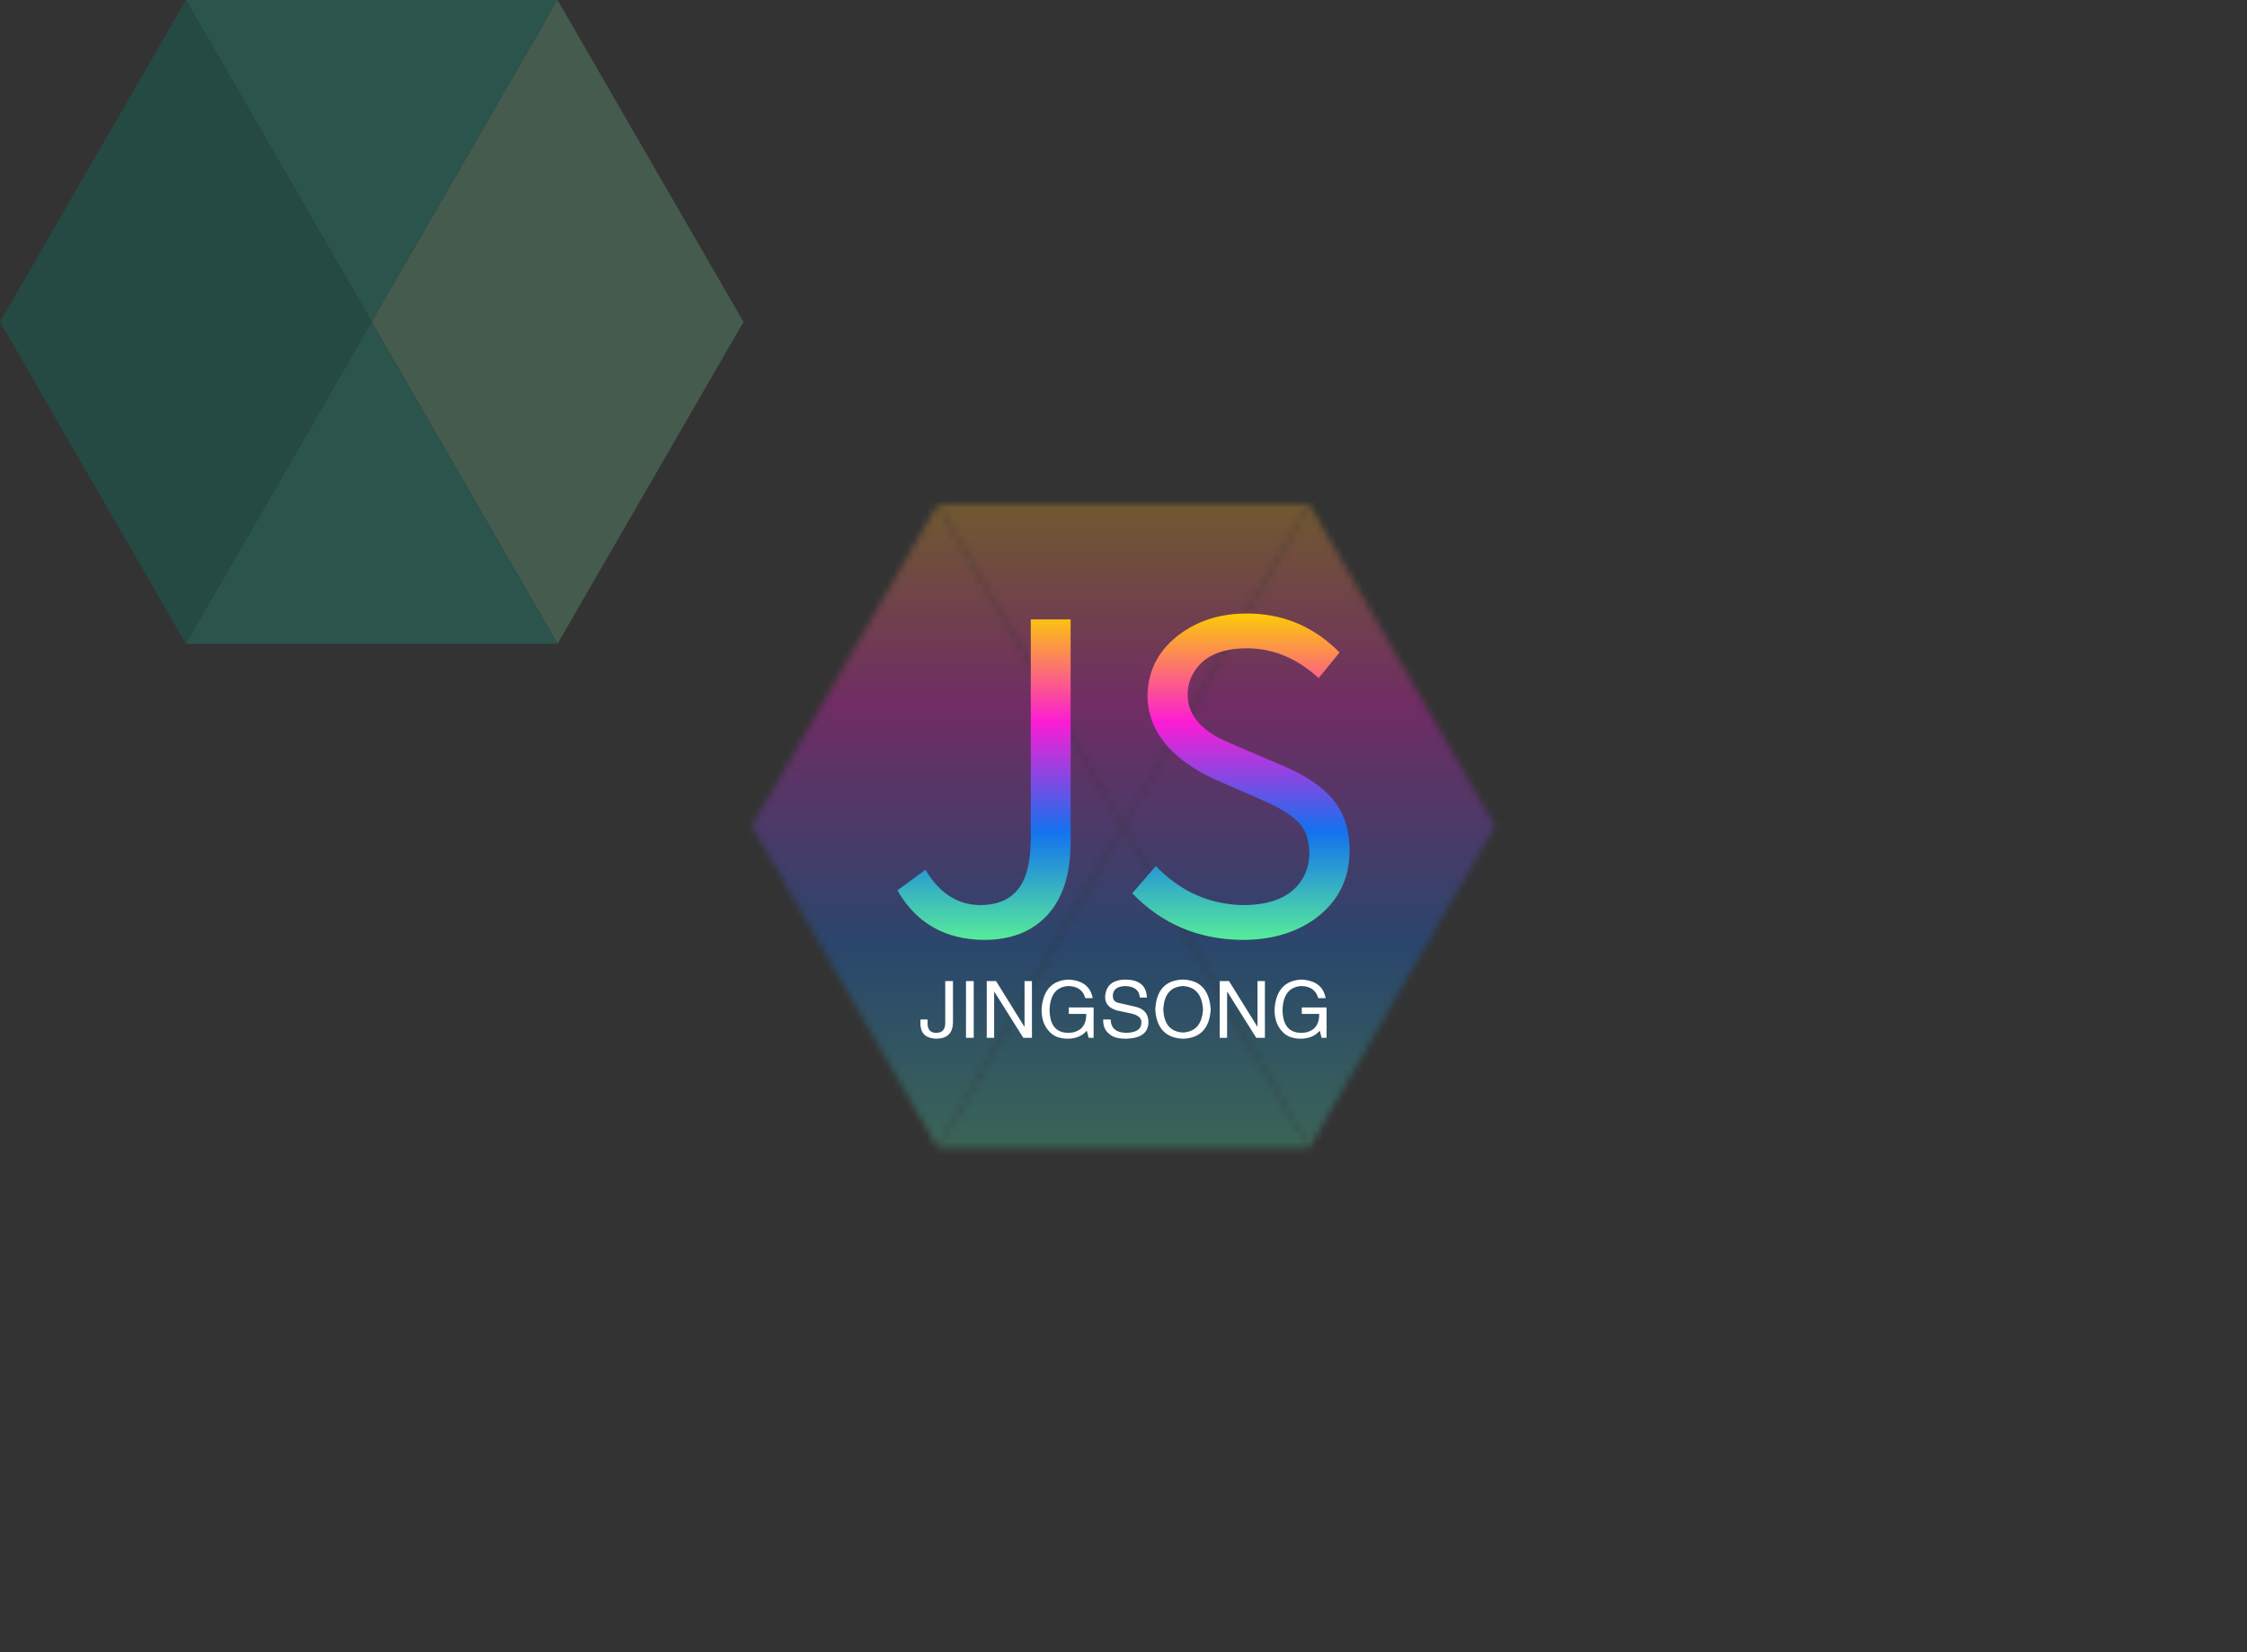 <svg xmlns="http://www.w3.org/2000/svg" color-interpolation-filters="sRGB" style="margin:auto" version="1.0" viewBox="0 0 340 250">
  <rect x="0" y="0" width="340" height="250" fill="#333333" stroke="none"/>
  <g fill="#57ec99" class="iconmbgsvg">
    <g mask="url(#a)" opacity=".55" transform="translate(113.75 76.291)">
      <path fill="none" d="M0 0h112.5v97.418H0z" class="image-rect"/>
      <svg width="112.5" height="97.418" class="image-svg-svg primary" style="overflow:visible">
        <svg xmlns="http://www.w3.org/2000/svg" viewBox="0 0 61.09 52.9">
          <g data-name="图层 2">
            <g data-name="Vrstva 1">
              <path fill="#159f87" d="M45.81 0H15.27l15.27 26.45L45.81 0z"/>
              <path fill="#6db78c" d="M45.81 0 30.54 26.45 45.81 52.9l15.28-26.45L45.81 0z"/>
              <path fill="#037b68" d="M15.27 0 0 26.45 15.27 52.9l15.27-26.45L15.27 0z"/>
              <path fill="#159f87" d="M30.54 26.45 15.27 52.9h30.54L30.54 26.45z"/>
            </g>
          </g>
        </svg>
      </svg>
      <path fill="url(#b)" d="M0 0h124.5v109.418H0z" style="pointer-events:none" transform="translate(-6 -6)"/>
    </g>
    <g>
      <path fill="url(#c)" d="M15.42.83Q6.54.76 2.29-6.67l4.25-3.11q3.11 5.27 8.25 5.34 5.97 0 7.24-5.72.44-1.9.44-4.38v-33.13h6.03v33.71q0 9.45-6.03 13.07Q19.55.83 15.42.83Zm39.11 0q-9.97-.07-16.7-7.05l3.56-4.13q5.07 5.27 11.87 5.84.7.07 1.33.07 6.73 0 9.08-4.13.95-1.71.95-3.68 0-1.78-.57-3.08t-1.72-2.22q-1.14-.92-2.44-1.62-1.3-.7-3.21-1.52l-6.85-2.99q-9.4-4.57-9.71-12.18 0-6.16 5.27-9.84 4.12-2.86 9.77-2.86 7.75 0 13.39 5.27.32.32.64.63l-3.17 3.88q-4.89-4.51-10.86-4.51t-8.12 3.81q-.83 1.46-.83 3.23 0 4 4.76 6.54 1.02.51 3.11 1.4l6.86 2.92q6.66 2.92 8.63 7.11 1.14 2.47 1.14 5.58 0 6.54-5.33 10.41Q60.94.83 54.53.83Z" class="tp-name" data-gra="path-name" transform="translate(133.5 141.389)"/>
      <path fill="#fff" d="M139.277 155.111v-.85h1.08v.61q0 1.41 1.31 1.41 1.36 0 1.36-1.5v-6.33h1.17v6.28q-.05 2.39-2.48 2.44-2.3-.05-2.44-2.06Zm6.89-6.66h1.17v8.58h-1.17v-8.58Zm4.55 0 4.31 6.94v-6.94h1.12v8.58h-1.31l-4.36-6.94h-.05v6.94h-1.12v-8.58h1.41Zm13.64 4.97h-2.63v-.98h3.75v4.59h-.75l-.28-1.08q-.98 1.17-2.81 1.22-1.74 0-2.67-.89-1.41-1.31-1.36-3.61.32-4.27 4.07-4.45 3.19.18 3.66 2.81h-1.12q-.47-1.78-2.58-1.83-2.67.19-2.82 3.52 0 3.56 2.86 3.56 1.04 0 1.79-.56.93-.75.89-2.3Zm9.18-2.48h-1.07q-.1-1.64-2.16-1.74-1.92.05-1.92 1.5 0 .94 1.03 1.08l2.44.56q1.92.47 1.92 2.35-.05 2.39-3.38 2.48-1.83 0-2.58-.75-.93-.7-.89-2.16h1.13q.05 1.97 2.34 2.02 2.25-.05 2.3-1.45.19-1.18-1.88-1.55l-1.78-.38q-1.82-.51-1.82-2.06.14-2.53 3-2.62 3.23 0 3.32 2.72Zm8.49 1.82q-.19-3.37-3-3.56-2.86.14-3 3.56.14 3.33 3 3.47 2.81-.18 3-3.47Zm1.17 0q-.28 4.27-4.17 4.41-3.94-.14-4.22-4.41.23-4.45 4.22-4.54 3.89.14 4.17 4.54Zm2.77-4.31 4.31 6.94v-6.94h1.12v8.58h-1.31l-4.36-6.94h-.05v6.94h-1.12v-8.58h1.41Zm13.64 4.97h-2.63v-.98h3.75v4.59h-.75l-.28-1.08q-.98 1.17-2.81 1.22-1.74 0-2.67-.89-1.41-1.31-1.36-3.61.32-4.27 4.07-4.45 3.19.18 3.66 2.81h-1.12q-.47-1.78-2.58-1.83-2.67.19-2.82 3.52 0 3.56 2.86 3.56 1.04 0 1.79-.56.93-.75.89-2.3Z" class="tp-slogan" data-gra="path-slogan"/>
    </g>
  </g>
  <defs>
    <linearGradient id="c" x1="0" x2="0" y1="1" y2="0">
      <stop offset="0%" stop-color="#57ec99"/>
      <stop offset="33.33%" stop-color="#1371ef"/>
      <stop offset="66.67%" stop-color="#fc1cd5"/>
      <stop offset="100%" stop-color="#fccc05"/>
    </linearGradient>
  </defs>
  <defs>
    <linearGradient id="b" x1="0" x2="0" y1="1" y2="0">
      <stop offset="0%" stop-color="#57ec99"/>
      <stop offset="33.33%" stop-color="#1371ef"/>
      <stop offset="66.67%" stop-color="#fc1cd5"/>
      <stop offset="100%" stop-color="#fccc05"/>
    </linearGradient>
    <filter id="d" filterUnits="userSpaceOnUse">
      <feColorMatrix values="0 0 0 0 0.996 0 0 0 0 0.996 0 0 0 0 0.996 0 0 0 1 0"/>
    </filter>
  </defs>
  <mask id="a">
    <g filter="url(#d)" opacity=".55">
      <path fill="#57ec99" fill-opacity="0" stroke-width="2" d="M0 0h112.5v97.418H0z" class="image-rect"/>
      <svg width="112.5" height="97.418" class="image-svg-svg primary" style="overflow:visible">
        <svg xmlns="http://www.w3.org/2000/svg" viewBox="0 0 61.09 52.9">
          <g data-name="图层 2">
            <g data-name="Vrstva 1">
              <path fill="#159f87" d="M45.81 0H15.27l15.27 26.45L45.81 0z"/>
              <path fill="#6db78c" d="M45.81 0 30.54 26.45 45.81 52.9l15.28-26.45L45.81 0z"/>
              <path fill="#037b68" d="M15.27 0 0 26.45 15.27 52.9l15.27-26.45L15.27 0z"/>
              <path fill="#159f87" d="M30.54 26.45 15.27 52.9h30.54L30.54 26.45z"/>
            </g>
          </g>
        </svg>
      </svg>
    </g>
  </mask>
</svg>
